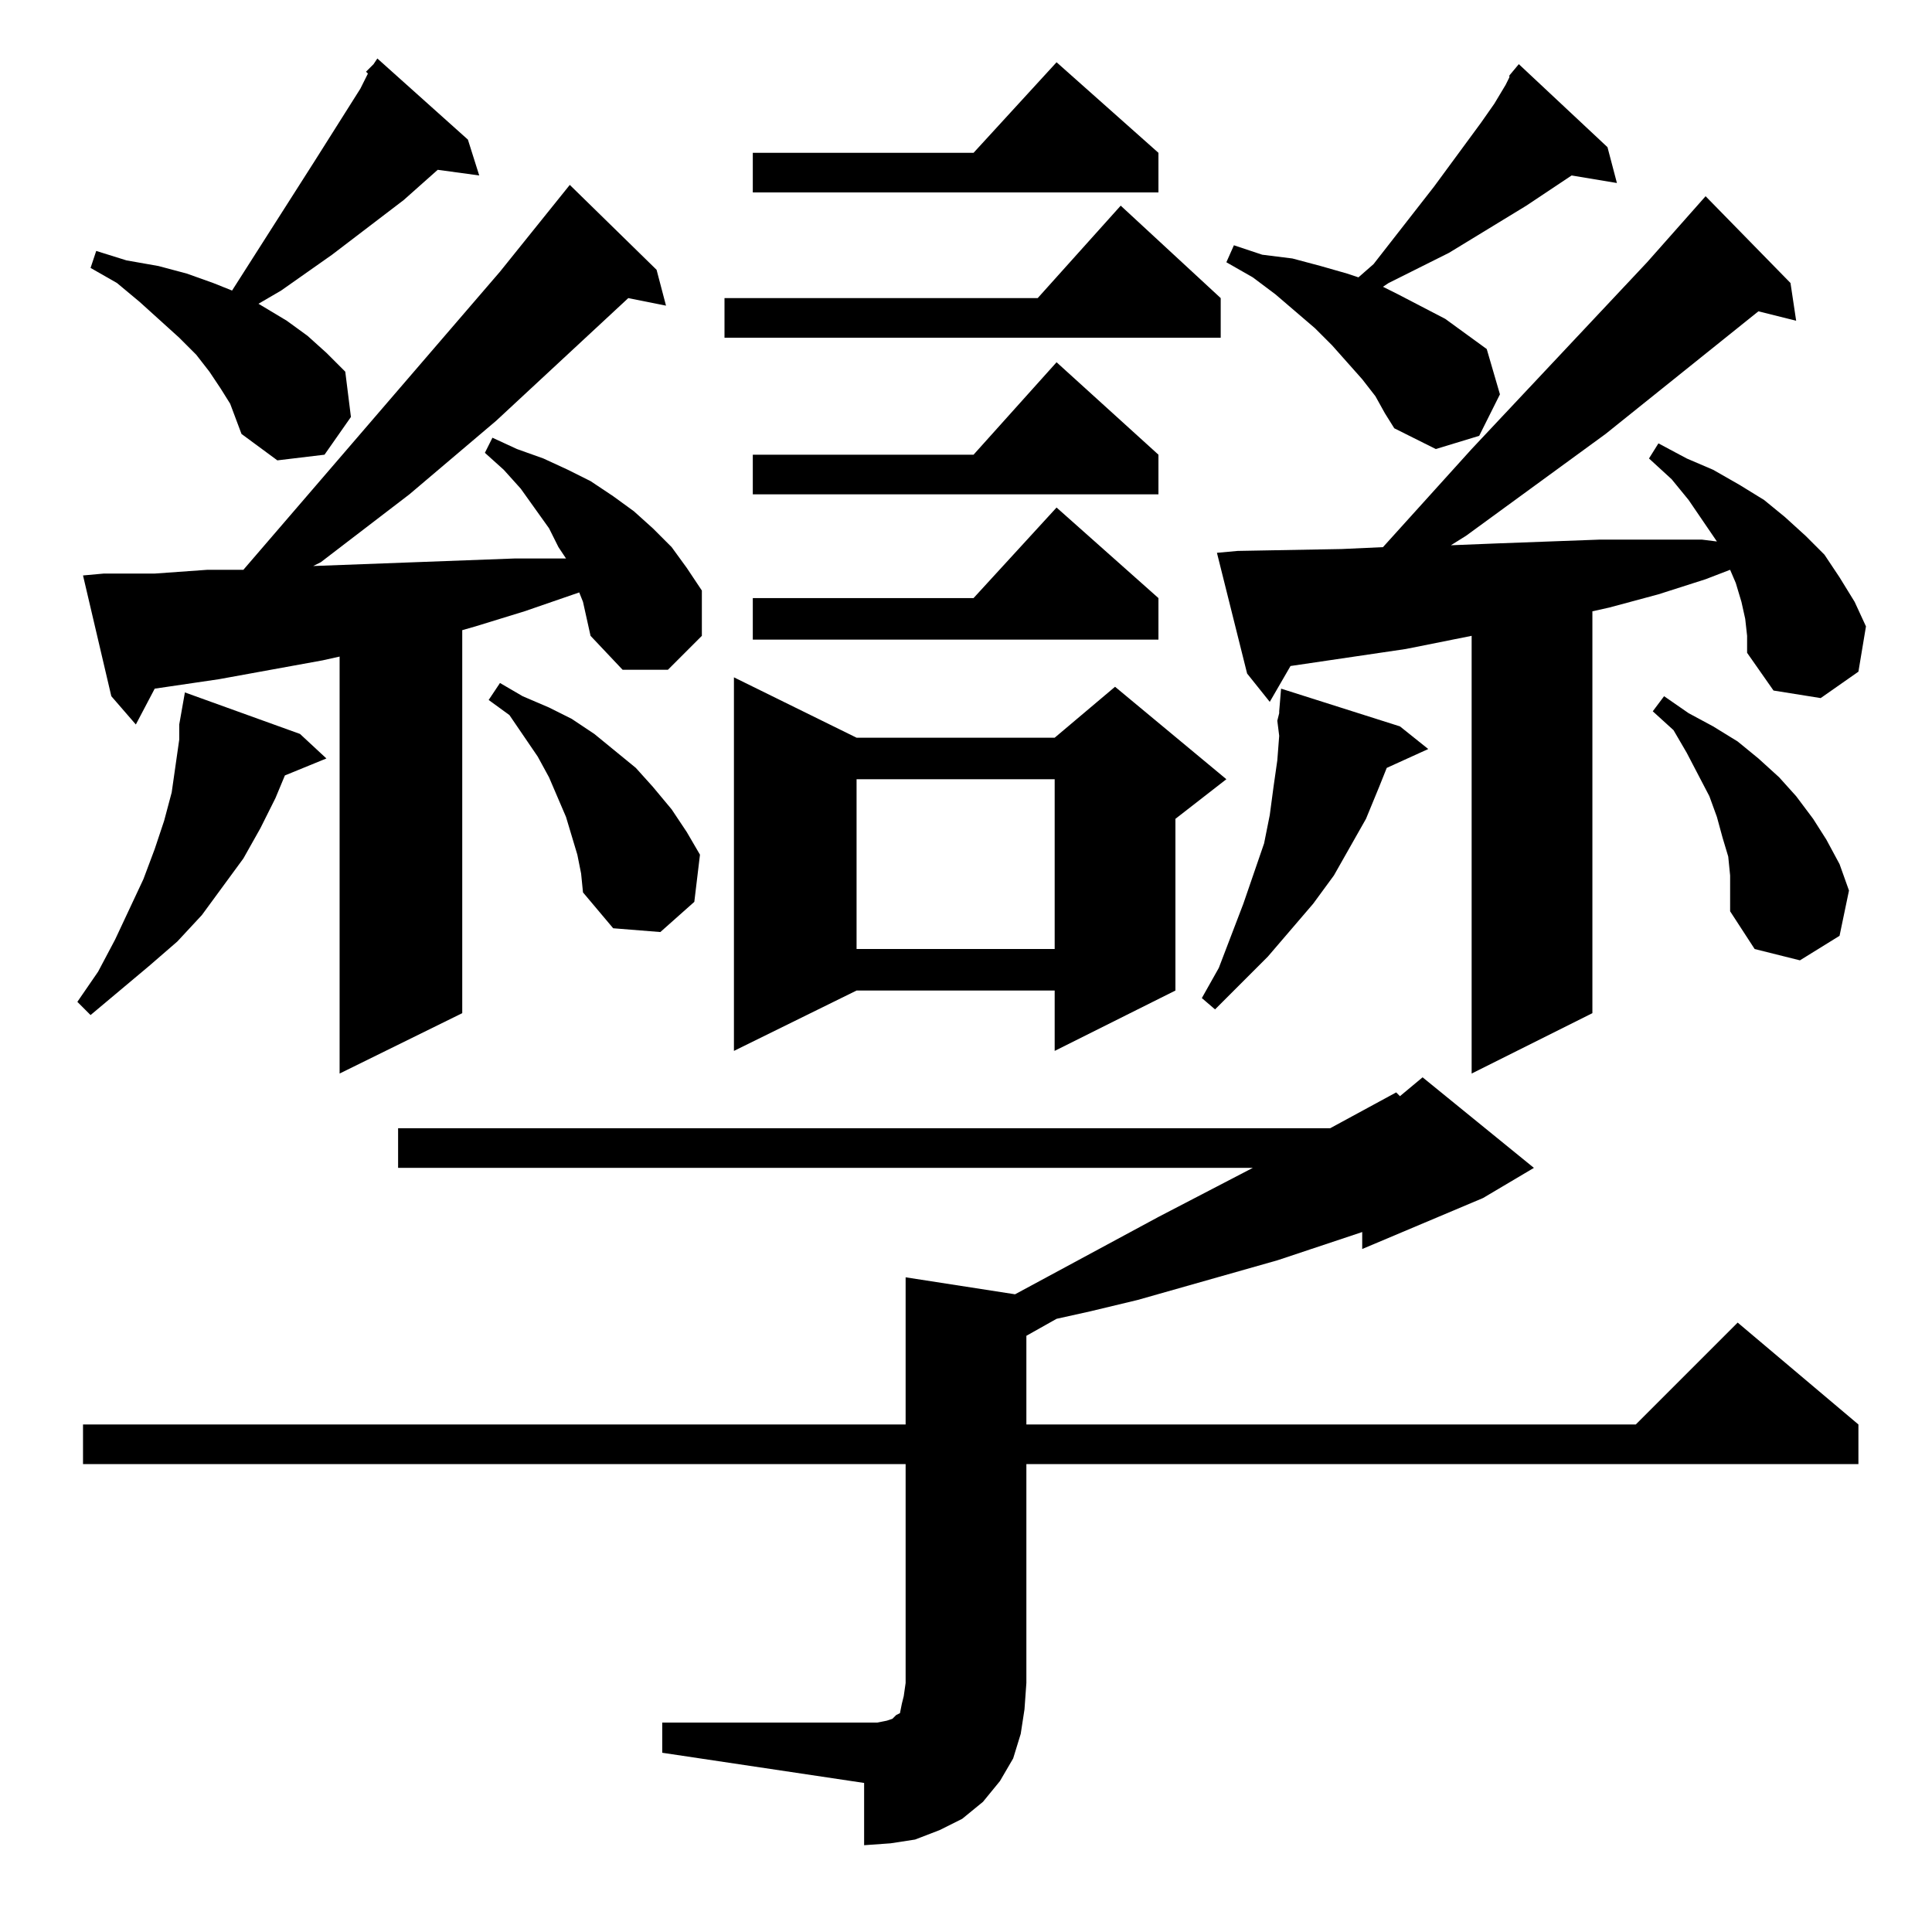 <?xml version="1.0" standalone="no"?>
<!DOCTYPE svg PUBLIC "-//W3C//DTD SVG 1.1//EN" "http://www.w3.org/Graphics/SVG/1.1/DTD/svg11.dtd" >
<svg xmlns="http://www.w3.org/2000/svg" xmlns:xlink="http://www.w3.org/1999/xlink" version="1.1" viewBox="0 -144 1024 1024">
  <g transform="matrix(1 0 0 -1 0 880)">
   <path fill="currentColor"
d="M351 111h114l5 1l3 1l1 1l1 1l2 1l1 5l1 4l1 7v116h-436v21h436v78l58 -9l76 41l50 26h-453v21h494l35 19l2 -2l12 10l59 -48l-27 -16l-64 -27v9l-45 -15l-74 -21l-25 -6l-18 -4l-16 -9v-47h323l54 54l64 -54v-21h-441v-116l-1 -14l-2 -13l-4 -13l-7 -12l-9 -11l-11 -9
l-12 -6l-13 -5l-13 -2l-14 -1v33l-107 16v16zM925 696l-2 9l-3 10l-3 7l-13 -5l-25 -8l-26 -7l-9 -2v-213l-64 -32v232l-35 -7l-61 -9l-11 -19l-12 15l-16 64l11 1l55 1l22 1l47 52l93 99l31 35l45 -46l3 -20l-20 5l-81 -65l-74 -54l-8 -5l25 1l54 2h54l8 -1l-15 22l-9 11
l-12 11l5 8l15 -8l14 -6l14 -8l13 -8l11 -9l11 -10l10 -10l8 -12l8 -13l6 -13l-4 -24l-20 -14l-25 4l-14 20v9zM309 705l-2 5l-29 -10l-26 -8l-7 -2v-203l-65 -32v221l-9 -2l-55 -10l-34 -5l-10 -19l-13 15l-15 64l11 1h27l28 2h19l136 158l37 46l46 -45l5 -19l-20 4
l-70 -65l-46 -39l-47 -36l-4 -2l107 4h27l-4 6l-5 10l-15 21l-9 10l-10 9l4 8l13 -6l14 -5l13 -6l12 -6l12 -8l11 -8l10 -9l10 -10l8 -11l8 -12v-24l-18 -18h-24l-17 18l-2 9zM454 633h105l32 27l59 -49l-27 -21v-91l-64 -32v32h-105l-65 -32v198zM159 635l14 -13l-22 -9
l-5 -12l-8 -16l-9 -16l-11 -15l-11 -15l-13 -14l-15 -13l-31 -26l-7 7l11 16l9 17l15 32l6 16l5 15l4 15l2 14l2 14v8l3 17zM678 634l-1 8l1 4v1l1 12l63 -20l15 -12l-22 -10l-4 -10l-7 -17l-17 -30l-11 -15l-24 -28l-28 -28l-7 6l9 16l13 34l11 32l3 15l2 15l2 14zM917 560
l-1 10l-3 10l-3 11l-4 11l-12 23l-7 12l-11 10l6 8l13 -9l13 -7l13 -8l11 -9l11 -10l9 -10l9 -12l7 -11l7 -13l5 -14l-5 -24l-21 -13l-24 6l-13 20v9v10zM454 611v-90h105v90h-105zM306 571l-3 10l-3 10l-9 21l-6 11l-15 22l-11 8l6 9l12 -7l14 -6l12 -6l12 -8l11 -9l11 -9
l9 -10l10 -12l8 -12l7 -12l-3 -25l-18 -16l-25 2l-16 19l-1 10zM614 707v-22h-215v22h117l44 48zM614 783v-21h-215v21h117l44 49zM194 986l4 4l2 3l48 -43l6 -19l-22 3l-18 -16l-38 -29l-27 -19l-12 -7l15 -9l11 -8l10 -9l10 -10l3 -24l-14 -20l-25 -3l-19 14l-3 8l-3 8
l-5 8l-6 9l-7 9l-9 9l-21 19l-12 10l-14 8l3 9l16 -5l17 -3l15 -4l14 -5l10 -4l44 69l24 38l4 8zM729 814l-7 9l-16 18l-9 9l-21 18l-12 9l-14 8l4 9l15 -5l16 -2l15 -4l14 -4l6 -2l8 7l32 41l25 34l7 10l6 10l2 4v1l5 6l47 -44l5 -19l-24 4l-24 -16l-41 -25l-32 -16l-3 -2
l8 -4l25 -13l11 -8l11 -8l7 -24l-11 -22l-23 -7l-22 11l-5 8zM647 866v-21h-263v21h166l44 49zM614 943v-21h-215v21h117l44 48z" />
  </g>

</svg>

